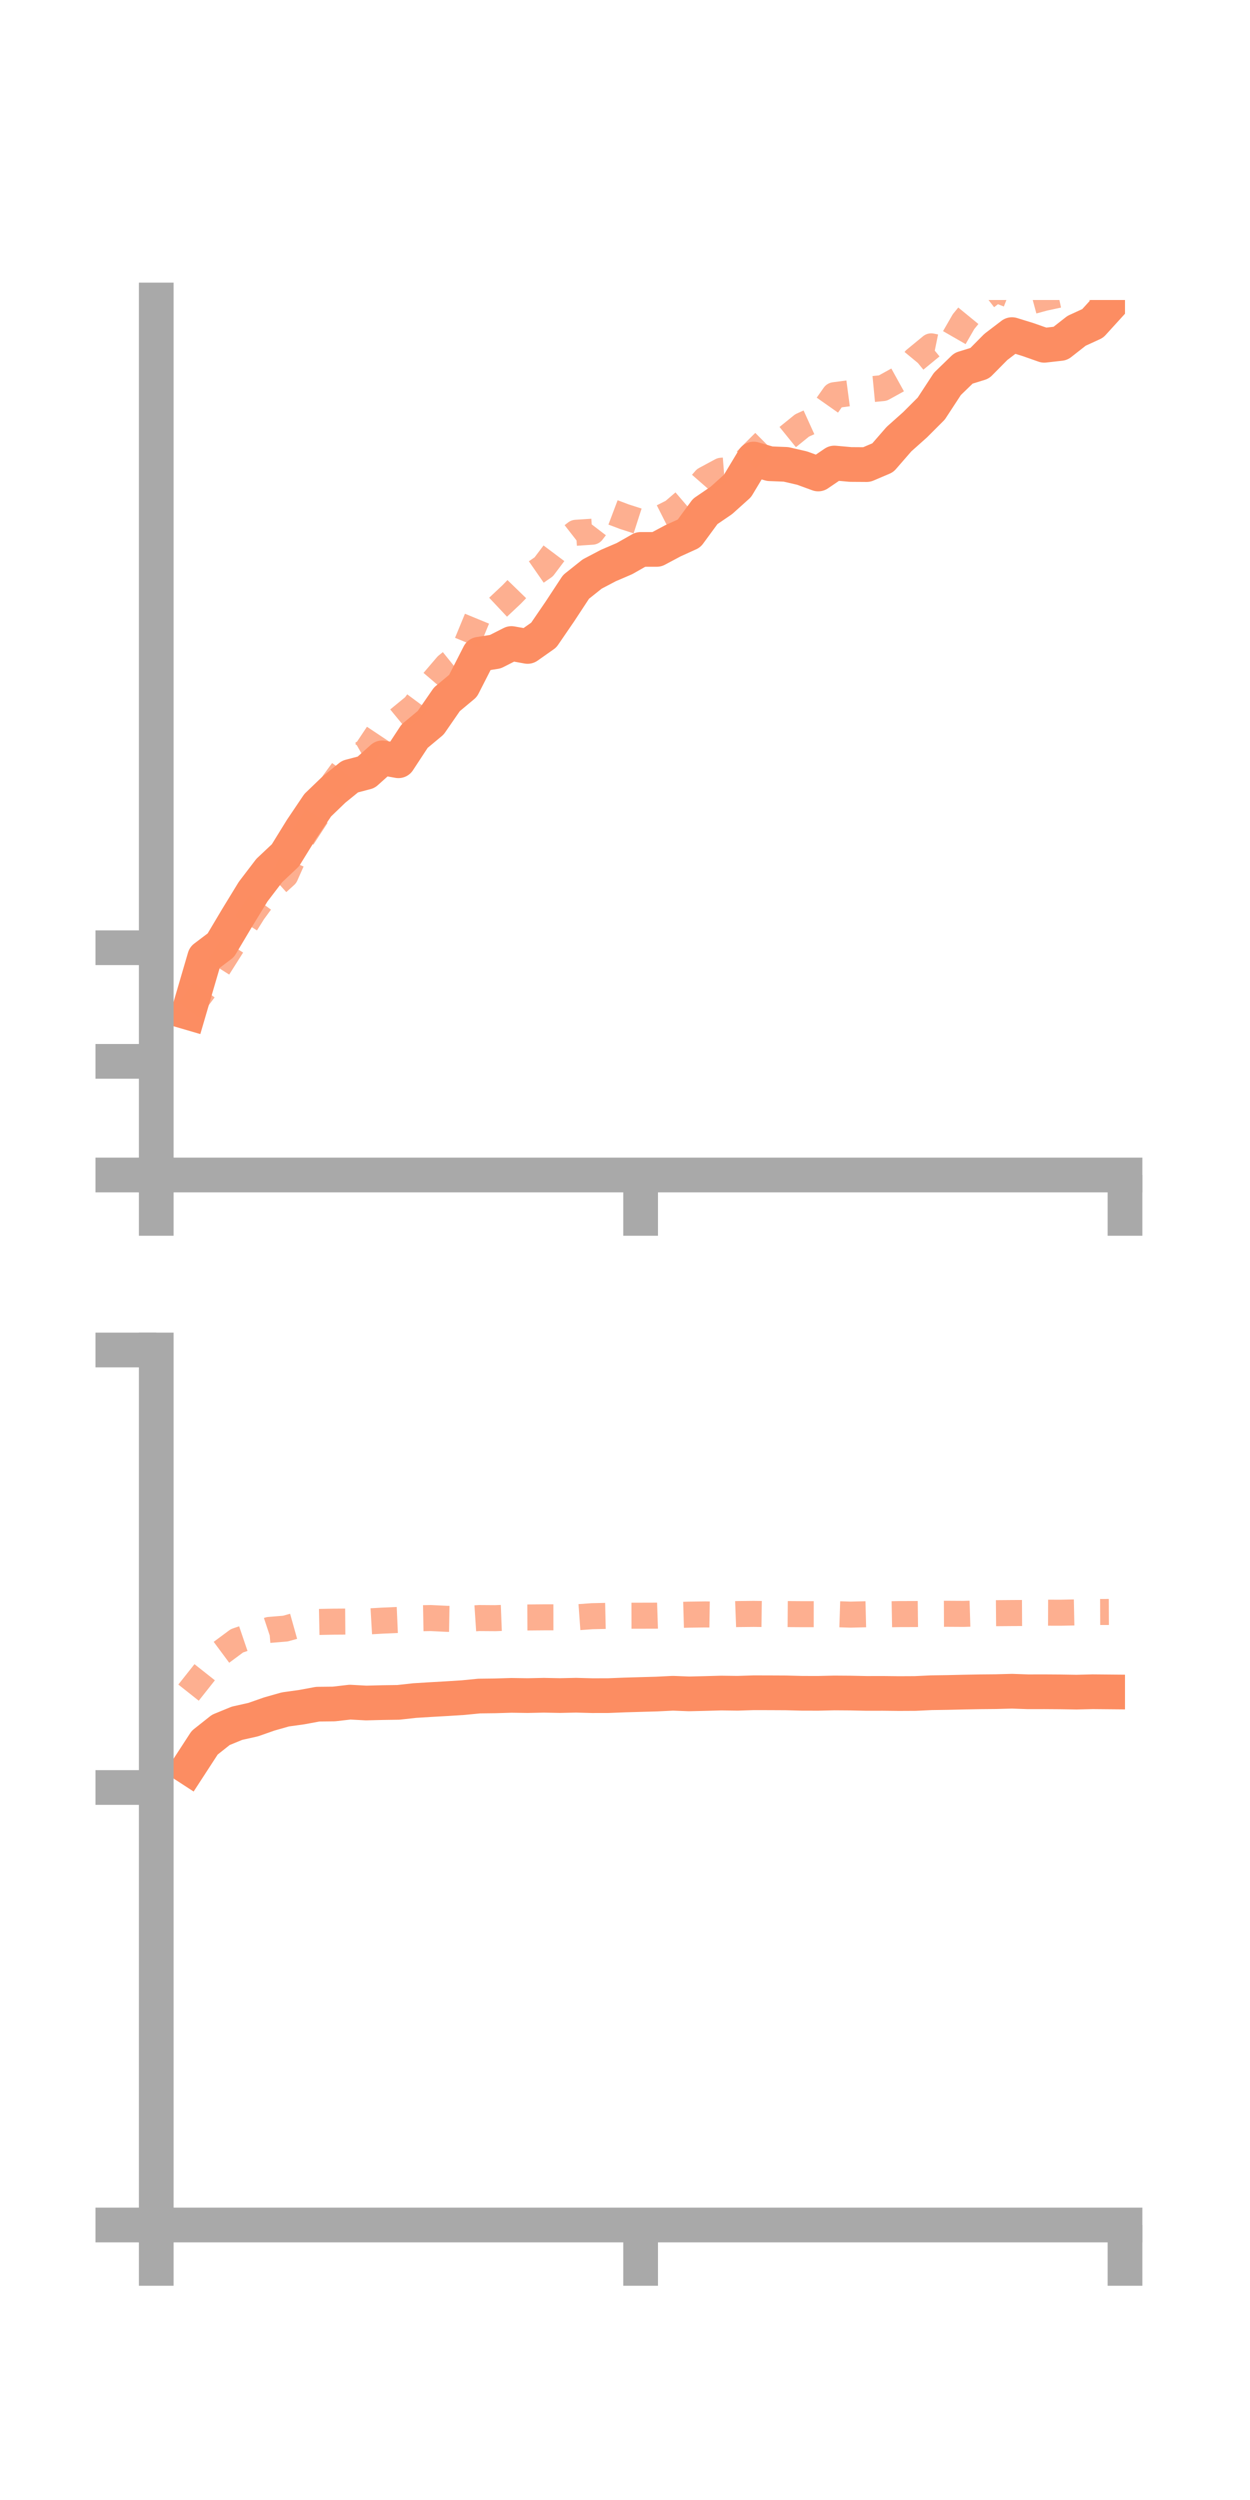 <?xml version="1.0" encoding="utf-8" standalone="no"?>
<!DOCTYPE svg PUBLIC "-//W3C//DTD SVG 1.1//EN"
  "http://www.w3.org/Graphics/SVG/1.1/DTD/svg11.dtd">
<!-- Created with matplotlib (https://matplotlib.org/) -->
<svg height="144pt" version="1.1" viewBox="0 0 72 144" width="72pt" xmlns="http://www.w3.org/2000/svg" xmlns:xlink="http://www.w3.org/1999/xlink">
 <defs>
  <style type="text/css">*{stroke-linecap:butt;stroke-linejoin:round;}</style>
 </defs>
 <g id="figure_1">
  <g id="patch_1">
   <path d="M 0 144 
L 72 144 
L 72 0 
L 0 0 
z
" style="fill:none;"/>
  </g>
  <g id="axes_1">
   <g id="patch_2">
    <path d="M 9 67.68 
L 64.8 67.68 
L 64.8 17.28 
L 9 17.28 
z
" style="fill:none;"/>
   </g>
   <g id="matplotlib.axis_1">
    <g id="xtick_1">
     <g id="line2d_1">
      <defs>
       <path d="M 0 0 
L 0 3.5 
" id="m5a8bea4b2e" style="stroke:#a9a9a9;stroke-width:2;"/>
      </defs>
      <g>
       <use style="fill:#a9a9a9;stroke:#a9a9a9;stroke-width:2;" x="9" xlink:href="#m5a8bea4b2e" y="67.68"/>
      </g>
     </g>
    </g>
    <g id="xtick_2">
     <g id="line2d_2">
      <g>
       <use style="fill:#a9a9a9;stroke:#a9a9a9;stroke-width:2;" x="36.9" xlink:href="#m5a8bea4b2e" y="67.68"/>
      </g>
     </g>
    </g>
    <g id="xtick_3">
     <g id="line2d_3">
      <g>
       <use style="fill:#a9a9a9;stroke:#a9a9a9;stroke-width:2;" x="64.8" xlink:href="#m5a8bea4b2e" y="67.68"/>
      </g>
     </g>
    </g>
   </g>
   <g id="matplotlib.axis_2">
    <g id="ytick_1">
     <g id="line2d_4">
      <defs>
       <path d="M 0 0 
L -3.5 0 
" id="mc19878442d" style="stroke:#a9a9a9;stroke-width:2;"/>
      </defs>
      <g>
       <use style="fill:#a9a9a9;stroke:#a9a9a9;stroke-width:2;" x="9" xlink:href="#mc19878442d" y="67.68"/>
      </g>
     </g>
    </g>
    <g id="ytick_2">
     <g id="line2d_5">
      <g>
       <use style="fill:#a9a9a9;stroke:#a9a9a9;stroke-width:2;" x="9" xlink:href="#mc19878442d" y="61.135"/>
      </g>
     </g>
    </g>
    <g id="ytick_3">
     <g id="line2d_6">
      <g>
       <use style="fill:#a9a9a9;stroke:#a9a9a9;stroke-width:2;" x="9" xlink:href="#mc19878442d" y="54.59"/>
      </g>
     </g>
    </g>
   </g>
   <g id="line2d_7">
    <path clip-path="url(#p56d7f0e8eb)" d="M 10.86 58.323 
L 11.79 55.148 
L 12.72 54.445 
L 13.65 52.882 
L 14.58 51.361 
L 15.51 50.142 
L 16.44 49.266 
L 17.37 47.76 
L 18.3 46.38 
L 19.23 45.485 
L 20.16 44.73 
L 21.09 44.486 
L 22.02 43.653 
L 22.95 43.82 
L 23.88 42.403 
L 24.81 41.628 
L 25.74 40.282 
L 26.67 39.505 
L 27.6 37.684 
L 28.53 37.538 
L 29.46 37.067 
L 30.39 37.235 
L 31.32 36.58 
L 32.25 35.221 
L 33.18 33.805 
L 34.11 33.064 
L 35.04 32.575 
L 35.97 32.176 
L 36.9 31.647 
L 37.83 31.646 
L 38.76 31.15 
L 39.69 30.727 
L 40.62 29.459 
L 41.55 28.825 
L 42.48 27.989 
L 43.41 26.442 
L 44.34 26.711 
L 45.27 26.747 
L 46.2 26.962 
L 47.13 27.302 
L 48.06 26.67 
L 48.99 26.754 
L 49.92 26.761 
L 50.85 26.365 
L 51.78 25.295 
L 52.71 24.465 
L 53.64 23.535 
L 54.57 22.113 
L 55.5 21.212 
L 56.43 20.924 
L 57.36 19.984 
L 58.29 19.274 
L 59.22 19.562 
L 60.15 19.889 
L 61.08 19.784 
L 62.01 19.055 
L 62.94 18.628 
L 63.87 17.607 
" style="fill:none;stroke:#fc8d62;stroke-linecap:square;stroke-width:2;"/>
   </g>
   <g id="line2d_8">
    <path clip-path="url(#p56d7f0e8eb)" d="M 10.86 58.198 
L 11.79 56.964 
L 12.72 55.495 
L 13.65 54.023 
L 14.58 52.533 
L 15.51 51.261 
L 16.44 50.42 
L 17.37 48.324 
L 18.3 46.9 
L 19.23 45.084 
L 20.16 43.812 
L 21.09 43.283 
L 22.02 41.89 
L 22.95 41.446 
L 23.88 40.682 
L 24.81 39.428 
L 25.74 38.339 
L 26.67 37.59 
L 27.6 35.334 
L 28.53 35.126 
L 29.46 34.252 
L 30.39 33.294 
L 31.32 32.649 
L 32.25 31.412 
L 33.18 30.688 
L 34.11 30.627 
L 35.04 29.413 
L 35.97 29.764 
L 36.9 30.063 
L 37.83 29.947 
L 38.76 29.477 
L 39.69 28.679 
L 40.62 27.616 
L 41.55 27.115 
L 42.48 27.041 
L 43.41 26.087 
L 44.34 25.161 
L 45.27 25.259 
L 46.2 24.506 
L 47.13 24.084 
L 48.06 22.763 
L 48.99 22.64 
L 49.92 22.444 
L 50.85 22.355 
L 51.78 21.841 
L 52.71 20.715 
L 53.64 19.95 
L 54.57 20.14 
L 55.5 18.526 
L 56.43 17.391 
L 57.36 16.668 
L 58.29 17.034 
L 59.22 17.408 
L 60.15 17.157 
L 61.08 16.956 
L 62.01 16.998 
L 62.94 16.377 
L 63.87 16.595 
" style="fill:none;stroke:#fc8d62;stroke-dasharray:1.5,1.5;stroke-dashoffset:0;stroke-opacity:0.7;stroke-width:1.5;"/>
   </g>
   <g id="patch_3">
    <path d="M 9 67.68 
L 9 17.28 
" style="fill:none;stroke:#a9a9a9;stroke-linecap:square;stroke-linejoin:miter;stroke-width:2;"/>
   </g>
   <g id="patch_4">
    <path d="M 64.8 67.68 
L 64.8 17.28 
" style="fill:none;"/>
   </g>
   <g id="patch_5">
    <path d="M 9 67.68 
L 64.8 67.68 
" style="fill:none;stroke:#a9a9a9;stroke-linecap:square;stroke-linejoin:miter;stroke-width:2;"/>
   </g>
   <g id="patch_6">
    <path d="M 9 17.28 
L 64.8 17.28 
" style="fill:none;"/>
   </g>
  </g>
  <g id="axes_2">
   <g id="patch_7">
    <path d="M 9 128.16 
L 64.8 128.16 
L 64.8 77.76 
L 9 77.76 
z
" style="fill:none;"/>
   </g>
   <g id="matplotlib.axis_3">
    <g id="xtick_4">
     <g id="line2d_9">
      <g>
       <use style="fill:#a9a9a9;stroke:#a9a9a9;stroke-width:2;" x="9" xlink:href="#m5a8bea4b2e" y="128.16"/>
      </g>
     </g>
    </g>
    <g id="xtick_5">
     <g id="line2d_10">
      <g>
       <use style="fill:#a9a9a9;stroke:#a9a9a9;stroke-width:2;" x="36.9" xlink:href="#m5a8bea4b2e" y="128.16"/>
      </g>
     </g>
    </g>
    <g id="xtick_6">
     <g id="line2d_11">
      <g>
       <use style="fill:#a9a9a9;stroke:#a9a9a9;stroke-width:2;" x="64.8" xlink:href="#m5a8bea4b2e" y="128.16"/>
      </g>
     </g>
    </g>
   </g>
   <g id="matplotlib.axis_4">
    <g id="ytick_4">
     <g id="line2d_12">
      <g>
       <use style="fill:#a9a9a9;stroke:#a9a9a9;stroke-width:2;" x="9" xlink:href="#mc19878442d" y="128.16"/>
      </g>
     </g>
    </g>
    <g id="ytick_5">
     <g id="line2d_13">
      <g>
       <use style="fill:#a9a9a9;stroke:#a9a9a9;stroke-width:2;" x="9" xlink:href="#mc19878442d" y="102.96"/>
      </g>
     </g>
    </g>
    <g id="ytick_6">
     <g id="line2d_14">
      <g>
       <use style="fill:#a9a9a9;stroke:#a9a9a9;stroke-width:2;" x="9" xlink:href="#mc19878442d" y="77.76"/>
      </g>
     </g>
    </g>
   </g>
   <g id="line2d_15">
    <path clip-path="url(#p0bb4dfbe87)" d="M 10.86 101.81 
L 11.79 100.379 
L 12.72 99.642 
L 13.65 99.26 
L 14.58 99.052 
L 15.51 98.726 
L 16.44 98.462 
L 17.37 98.333 
L 18.3 98.161 
L 19.23 98.15 
L 20.16 98.043 
L 21.09 98.094 
L 22.02 98.07 
L 22.95 98.056 
L 23.88 97.953 
L 24.81 97.896 
L 25.74 97.843 
L 26.67 97.784 
L 27.6 97.693 
L 28.53 97.681 
L 29.46 97.653 
L 30.39 97.667 
L 31.32 97.647 
L 32.25 97.665 
L 33.18 97.645 
L 34.11 97.67 
L 35.04 97.668 
L 35.97 97.631 
L 36.9 97.604 
L 37.83 97.578 
L 38.76 97.532 
L 39.69 97.568 
L 40.62 97.546 
L 41.55 97.52 
L 42.48 97.533 
L 43.41 97.503 
L 44.34 97.505 
L 45.27 97.51 
L 46.2 97.534 
L 47.13 97.536 
L 48.06 97.514 
L 48.99 97.521 
L 49.92 97.541 
L 50.85 97.539 
L 51.78 97.55 
L 52.71 97.545 
L 53.64 97.501 
L 54.57 97.487 
L 55.5 97.465 
L 56.43 97.448 
L 57.36 97.439 
L 58.29 97.414 
L 59.22 97.447 
L 60.15 97.445 
L 61.08 97.452 
L 62.01 97.467 
L 62.94 97.444 
L 63.87 97.453 
" style="fill:none;stroke:#fc8d62;stroke-linecap:square;stroke-width:2;"/>
   </g>
   <g id="line2d_16">
    <path clip-path="url(#p0bb4dfbe87)" d="M 10.86 97.496 
L 11.79 96.321 
L 12.72 95.199 
L 13.65 94.509 
L 14.58 94.193 
L 15.51 93.884 
L 16.44 93.807 
L 17.37 93.546 
L 18.3 93.426 
L 19.23 93.408 
L 20.16 93.401 
L 21.09 93.403 
L 22.02 93.349 
L 22.95 93.308 
L 23.88 93.217 
L 24.81 93.2 
L 25.74 93.245 
L 26.67 93.261 
L 27.6 93.2 
L 28.53 93.207 
L 29.46 93.171 
L 30.39 93.167 
L 31.32 93.158 
L 32.25 93.157 
L 33.18 93.16 
L 34.11 93.093 
L 35.04 93.072 
L 35.97 93.067 
L 36.9 93.065 
L 37.83 93.062 
L 38.76 93.031 
L 39.69 93.004 
L 40.62 92.991 
L 41.55 93.006 
L 42.48 92.971 
L 43.41 92.96 
L 44.34 92.972 
L 45.27 92.97 
L 46.2 92.977 
L 47.13 92.978 
L 48.06 92.973 
L 48.99 93.003 
L 49.92 92.98 
L 50.85 92.989 
L 51.78 92.972 
L 52.71 92.969 
L 53.64 92.958 
L 54.57 92.954 
L 55.5 92.96 
L 56.43 92.932 
L 57.36 92.92 
L 58.29 92.912 
L 59.22 92.907 
L 60.15 92.89 
L 61.08 92.893 
L 62.01 92.874 
L 62.94 92.853 
L 63.87 92.849 
" style="fill:none;stroke:#fc8d62;stroke-dasharray:1.5,1.5;stroke-dashoffset:0;stroke-opacity:0.7;stroke-width:1.5;"/>
   </g>
   <g id="patch_8">
    <path d="M 9 128.16 
L 9 77.76 
" style="fill:none;stroke:#a9a9a9;stroke-linecap:square;stroke-linejoin:miter;stroke-width:2;"/>
   </g>
   <g id="patch_9">
    <path d="M 64.8 128.16 
L 64.8 77.76 
" style="fill:none;"/>
   </g>
   <g id="patch_10">
    <path d="M 9 128.16 
L 64.8 128.16 
" style="fill:none;stroke:#a9a9a9;stroke-linecap:square;stroke-linejoin:miter;stroke-width:2;"/>
   </g>
   <g id="patch_11">
    <path d="M 9 77.76 
L 64.8 77.76 
" style="fill:none;"/>
   </g>
  </g>
 </g>
 <defs>
  <clipPath id="p56d7f0e8eb">
   <rect height="50.4" width="55.8" x="9" y="17.28"/>
  </clipPath>
  <clipPath id="p0bb4dfbe87">
   <rect height="50.4" width="55.8" x="9" y="77.76"/>
  </clipPath>
 </defs>
</svg>
